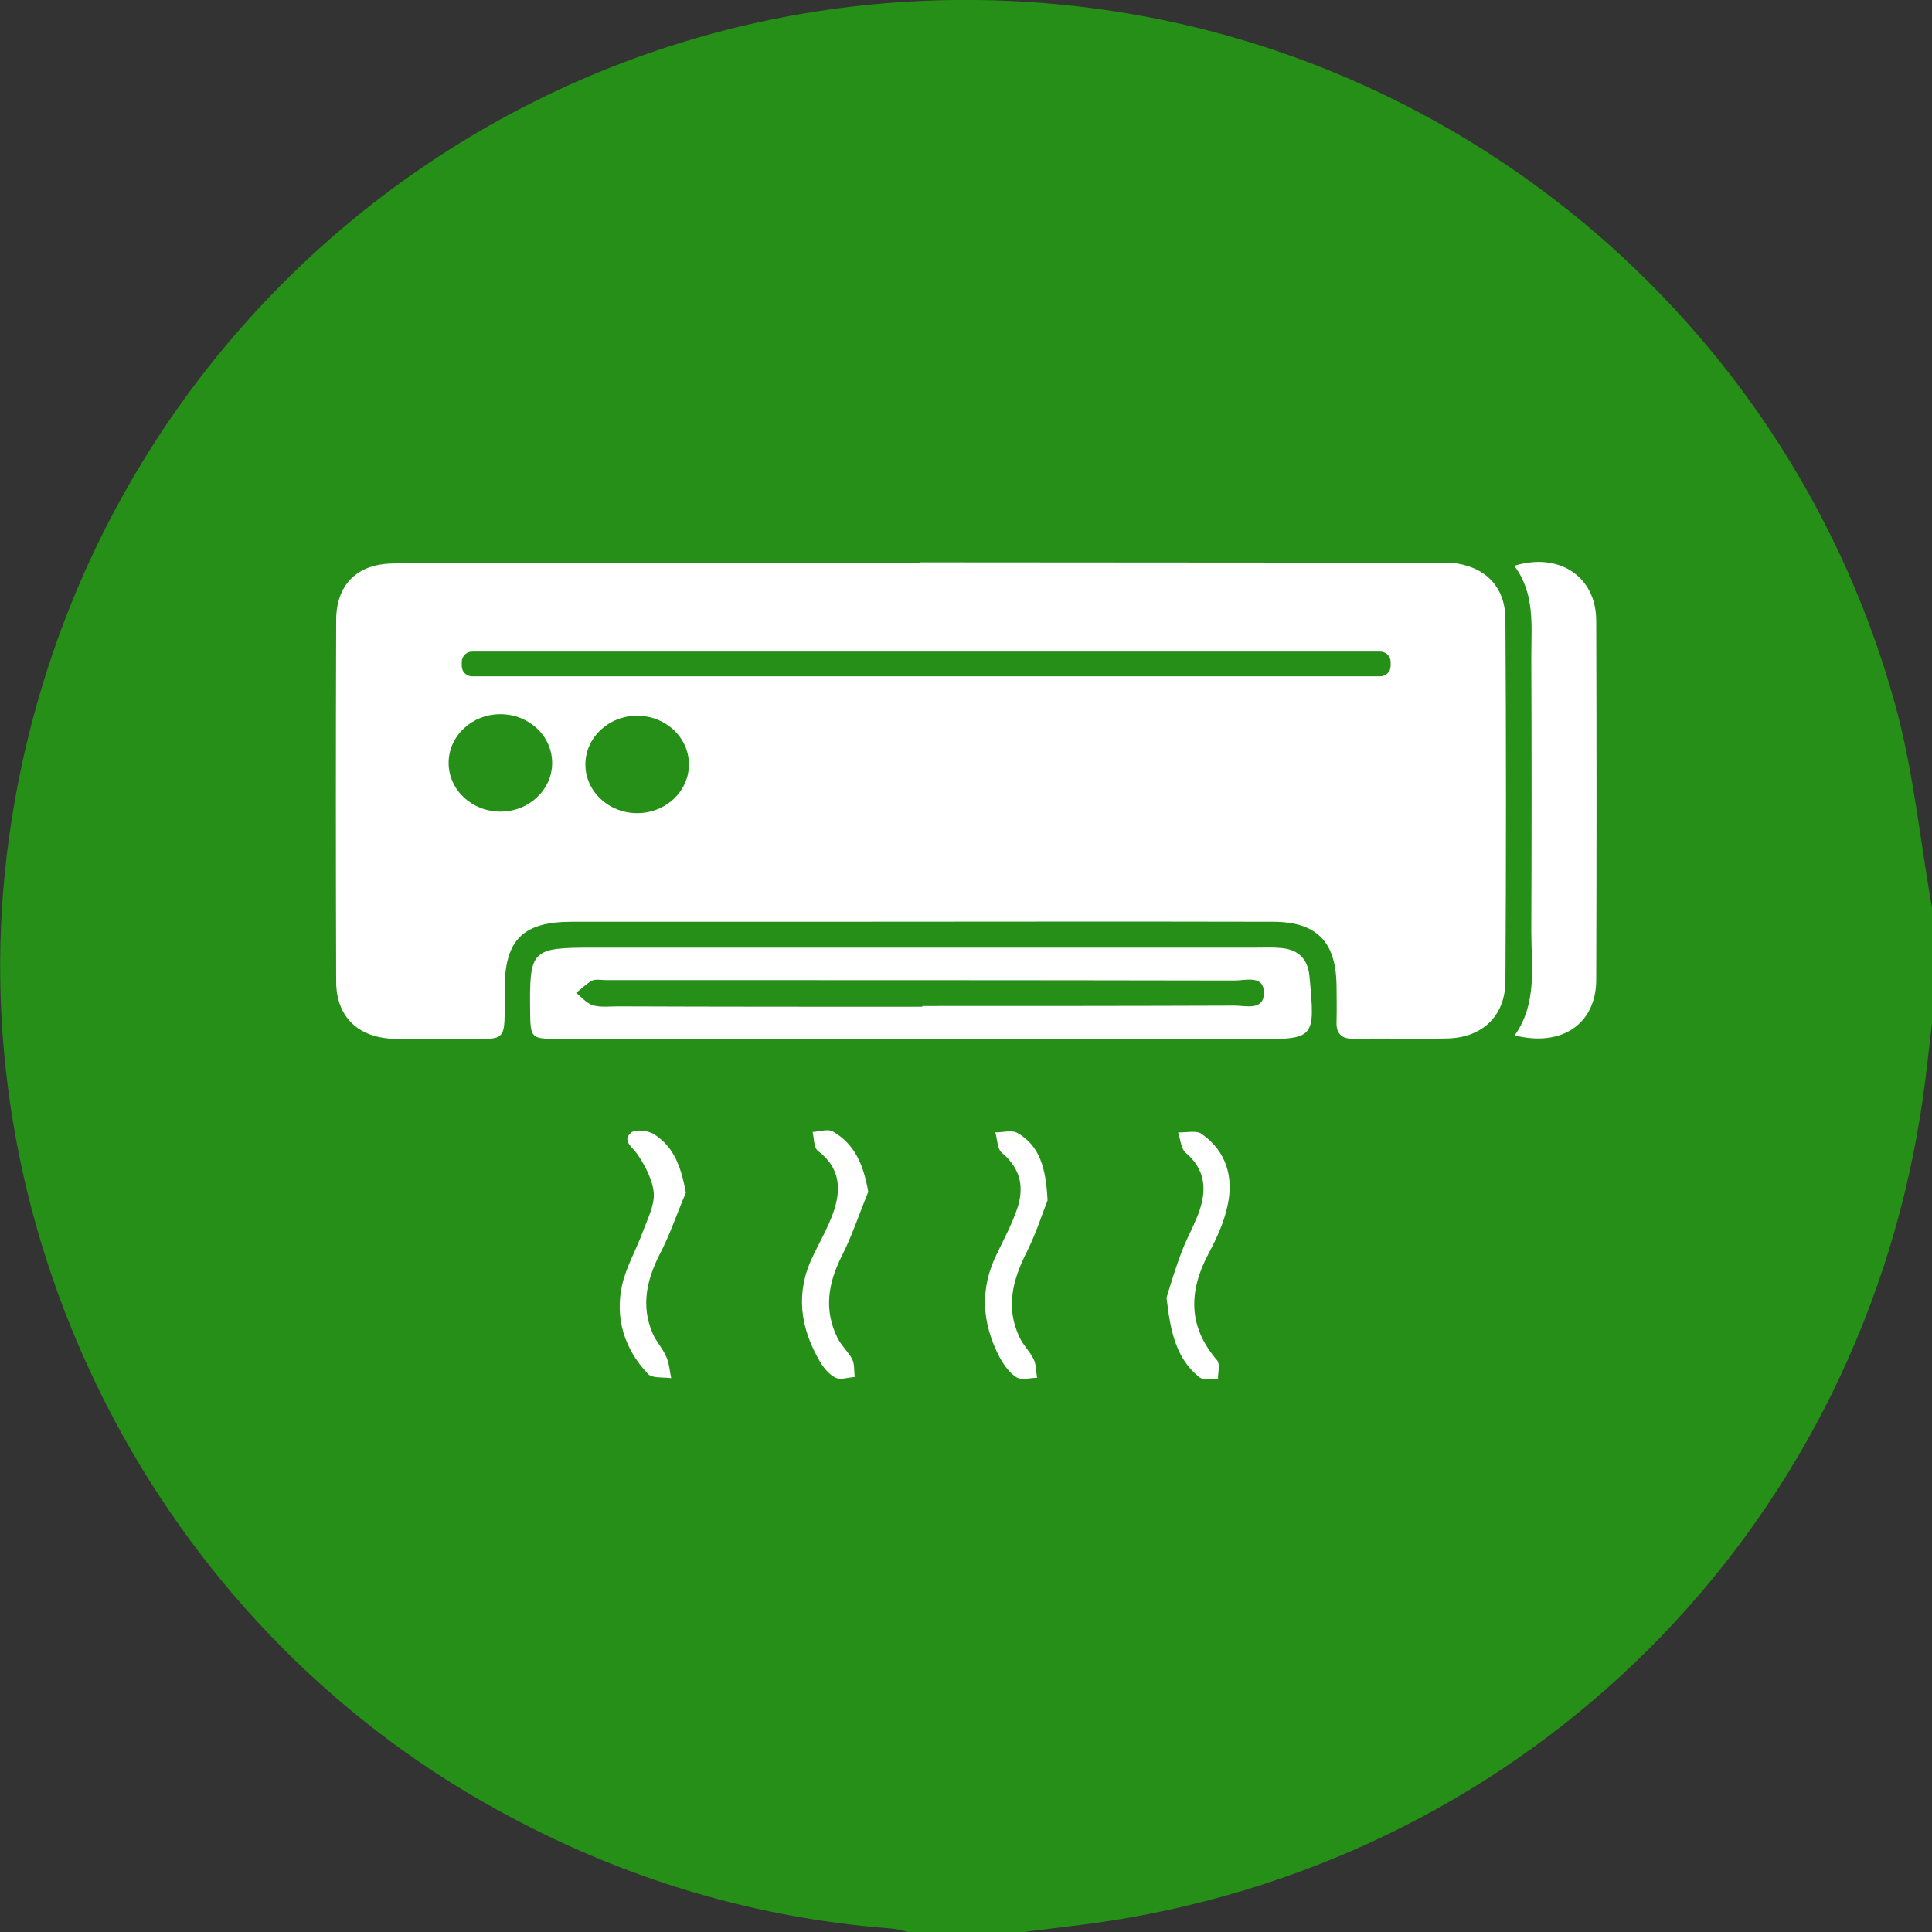 <svg width="79" height="79" viewBox="0 0 79 79" fill="none" xmlns="http://www.w3.org/2000/svg">
<rect x="0" y="0" width="79" height="79" fill="#333333" stroke="none"/>
<path d="M79 37.122C79 38.702 79 40.282 79 41.862C78.874 42.858 78.779 43.838 78.637 44.834C76.219 61.996 63.279 75.397 46.168 78.415C44.746 78.668 43.308 78.81 41.87 79C40.29 79 38.71 79 37.13 79C36.893 78.953 36.672 78.874 36.435 78.858C30.462 78.399 24.885 76.629 19.687 73.643C5.941 65.741 -1.833 49.891 0.379 34.182C3.381 12.737 22.689 -2.228 44.145 0.269C60.072 2.118 73.407 13.559 77.562 29.062C78.257 31.685 78.526 34.435 79 37.122Z" fill="#258F17"/>
<path d="M59.329 23.009C60.688 23.136 61.541 23.942 61.557 25.301C61.588 30.247 61.588 35.194 61.557 40.14C61.541 41.562 60.593 42.431 59.187 42.463C57.923 42.495 56.659 42.447 55.395 42.479C54.858 42.495 54.621 42.273 54.652 41.736C54.668 41.262 54.652 40.788 54.652 40.314C54.636 38.512 53.846 37.691 52.045 37.691C45.709 37.675 39.358 37.691 33.022 37.691C29.815 37.691 26.607 37.691 23.384 37.691C21.393 37.691 20.651 38.417 20.635 40.393C20.619 42.827 20.872 42.447 18.518 42.479C17.728 42.495 16.938 42.495 16.148 42.479C14.662 42.447 13.746 41.594 13.746 40.124C13.73 35.209 13.73 30.279 13.746 25.364C13.746 23.91 14.599 23.057 16.069 23.041C18.17 22.994 20.287 23.025 22.389 23.025C27.46 23.025 32.548 23.025 37.62 23.025C37.62 23.009 37.62 23.009 37.62 22.994" fill="white"/>
<path d="M37.588 42.479C32.643 42.479 27.697 42.479 22.752 42.479C21.725 42.479 21.693 42.431 21.678 41.404C21.646 38.812 21.709 38.749 24.3 38.749C33.322 38.749 42.344 38.749 51.366 38.749C51.713 38.749 52.045 38.733 52.393 38.765C53.088 38.828 53.483 39.208 53.546 39.934C53.783 42.495 53.783 42.495 51.239 42.495C46.689 42.479 42.139 42.479 37.588 42.479ZM37.715 41.167C37.715 41.151 37.715 41.151 37.715 41.136C41.981 41.136 46.231 41.136 50.497 41.12C50.939 41.12 51.682 41.341 51.682 40.598C51.682 39.855 50.939 40.093 50.497 40.093C41.917 40.077 33.354 40.077 24.774 40.077C24.585 40.077 24.379 40.029 24.221 40.093C23.984 40.219 23.779 40.424 23.558 40.598C23.779 40.772 23.984 41.025 24.237 41.104C24.553 41.199 24.917 41.151 25.264 41.151C29.404 41.167 33.559 41.167 37.715 41.167Z" fill="white"/>
<path d="M61.92 23.136C63.753 22.567 65.27 23.578 65.27 25.38C65.286 30.279 65.286 35.162 65.27 40.061C65.27 41.862 63.864 42.827 61.936 42.337C62.868 41.025 62.615 39.524 62.615 38.07C62.631 34.34 62.631 30.595 62.615 26.865C62.615 25.57 62.773 24.274 61.92 23.136Z" fill="white"/>
<path d="M28.045 48.769C27.855 47.741 27.571 46.904 26.749 46.382C26.512 46.224 25.959 46.161 25.801 46.319C25.422 46.651 25.865 46.904 26.07 47.204C26.386 47.678 26.686 48.247 26.734 48.784C26.765 49.29 26.481 49.843 26.291 50.349C26.023 51.092 25.612 51.787 25.438 52.545C25.138 53.905 25.533 55.169 26.497 56.18C26.67 56.37 27.129 56.307 27.445 56.354C27.381 56.054 27.366 55.738 27.239 55.469C27.097 55.137 26.828 54.853 26.686 54.521C26.212 53.415 26.433 52.372 26.955 51.329C27.381 50.523 27.682 49.622 28.045 48.769ZM35.503 48.737C35.313 47.647 34.965 46.793 34.065 46.272C33.859 46.145 33.512 46.272 33.227 46.287C33.291 46.556 33.275 46.935 33.449 47.062C34.365 47.757 34.412 48.642 34.065 49.606C33.844 50.222 33.512 50.791 33.227 51.392C32.516 52.877 32.722 54.3 33.528 55.675C33.686 55.943 33.907 56.212 34.175 56.338C34.381 56.433 34.681 56.322 34.95 56.307C34.918 56.07 34.95 55.801 34.855 55.596C34.697 55.279 34.397 55.027 34.239 54.695C33.686 53.557 33.859 52.482 34.412 51.376C34.839 50.538 35.139 49.622 35.503 48.737ZM42.834 49.085C42.771 47.71 42.486 46.84 41.617 46.335C41.396 46.193 41.017 46.303 40.701 46.303C40.78 46.588 40.78 46.983 40.969 47.141C41.728 47.773 41.886 48.532 41.601 49.401C41.38 50.049 41.064 50.649 40.764 51.265C40.053 52.703 40.148 54.11 40.875 55.501C41.048 55.817 41.285 56.149 41.57 56.322C41.775 56.449 42.123 56.338 42.407 56.338C42.36 56.085 42.376 55.801 42.265 55.58C42.107 55.248 41.823 54.995 41.68 54.663C41.112 53.462 41.412 52.324 41.981 51.202C42.376 50.412 42.644 49.559 42.834 49.085ZM47.7 53.067C47.858 54.426 48.079 55.532 49.027 56.307C49.201 56.449 49.549 56.37 49.802 56.386C49.802 56.133 49.896 55.785 49.77 55.627C48.569 54.236 48.601 52.798 49.422 51.25C49.754 50.633 50.054 49.97 50.197 49.29C50.449 48.136 50.149 47.078 49.138 46.366C48.917 46.208 48.49 46.319 48.174 46.303C48.269 46.588 48.285 46.967 48.49 47.141C49.249 47.789 49.343 48.563 49.075 49.416C48.885 50.017 48.553 50.57 48.332 51.155C48.064 51.85 47.858 52.545 47.7 53.067Z" fill="white"/>
<path d="M20.461 33.187C21.63 33.187 22.578 32.295 22.578 31.195C22.578 30.096 21.63 29.204 20.461 29.204C19.292 29.204 18.344 30.096 18.344 31.195C18.344 32.295 19.292 33.187 20.461 33.187Z" fill="#258F17"/>
<path d="M26.054 33.25C27.224 33.25 28.171 32.358 28.171 31.259C28.171 30.159 27.224 29.267 26.054 29.267C24.885 29.267 23.937 30.159 23.937 31.259C23.937 32.358 24.885 33.25 26.054 33.25Z" fill="#258F17"/>
<path d="M56.438 27.655H19.308C19.071 27.655 18.881 27.466 18.881 27.229V27.071C18.881 26.834 19.071 26.644 19.308 26.644H56.438C56.675 26.644 56.864 26.834 56.864 27.071V27.229C56.864 27.466 56.675 27.655 56.438 27.655Z" fill="#258F17"/>
</svg>
